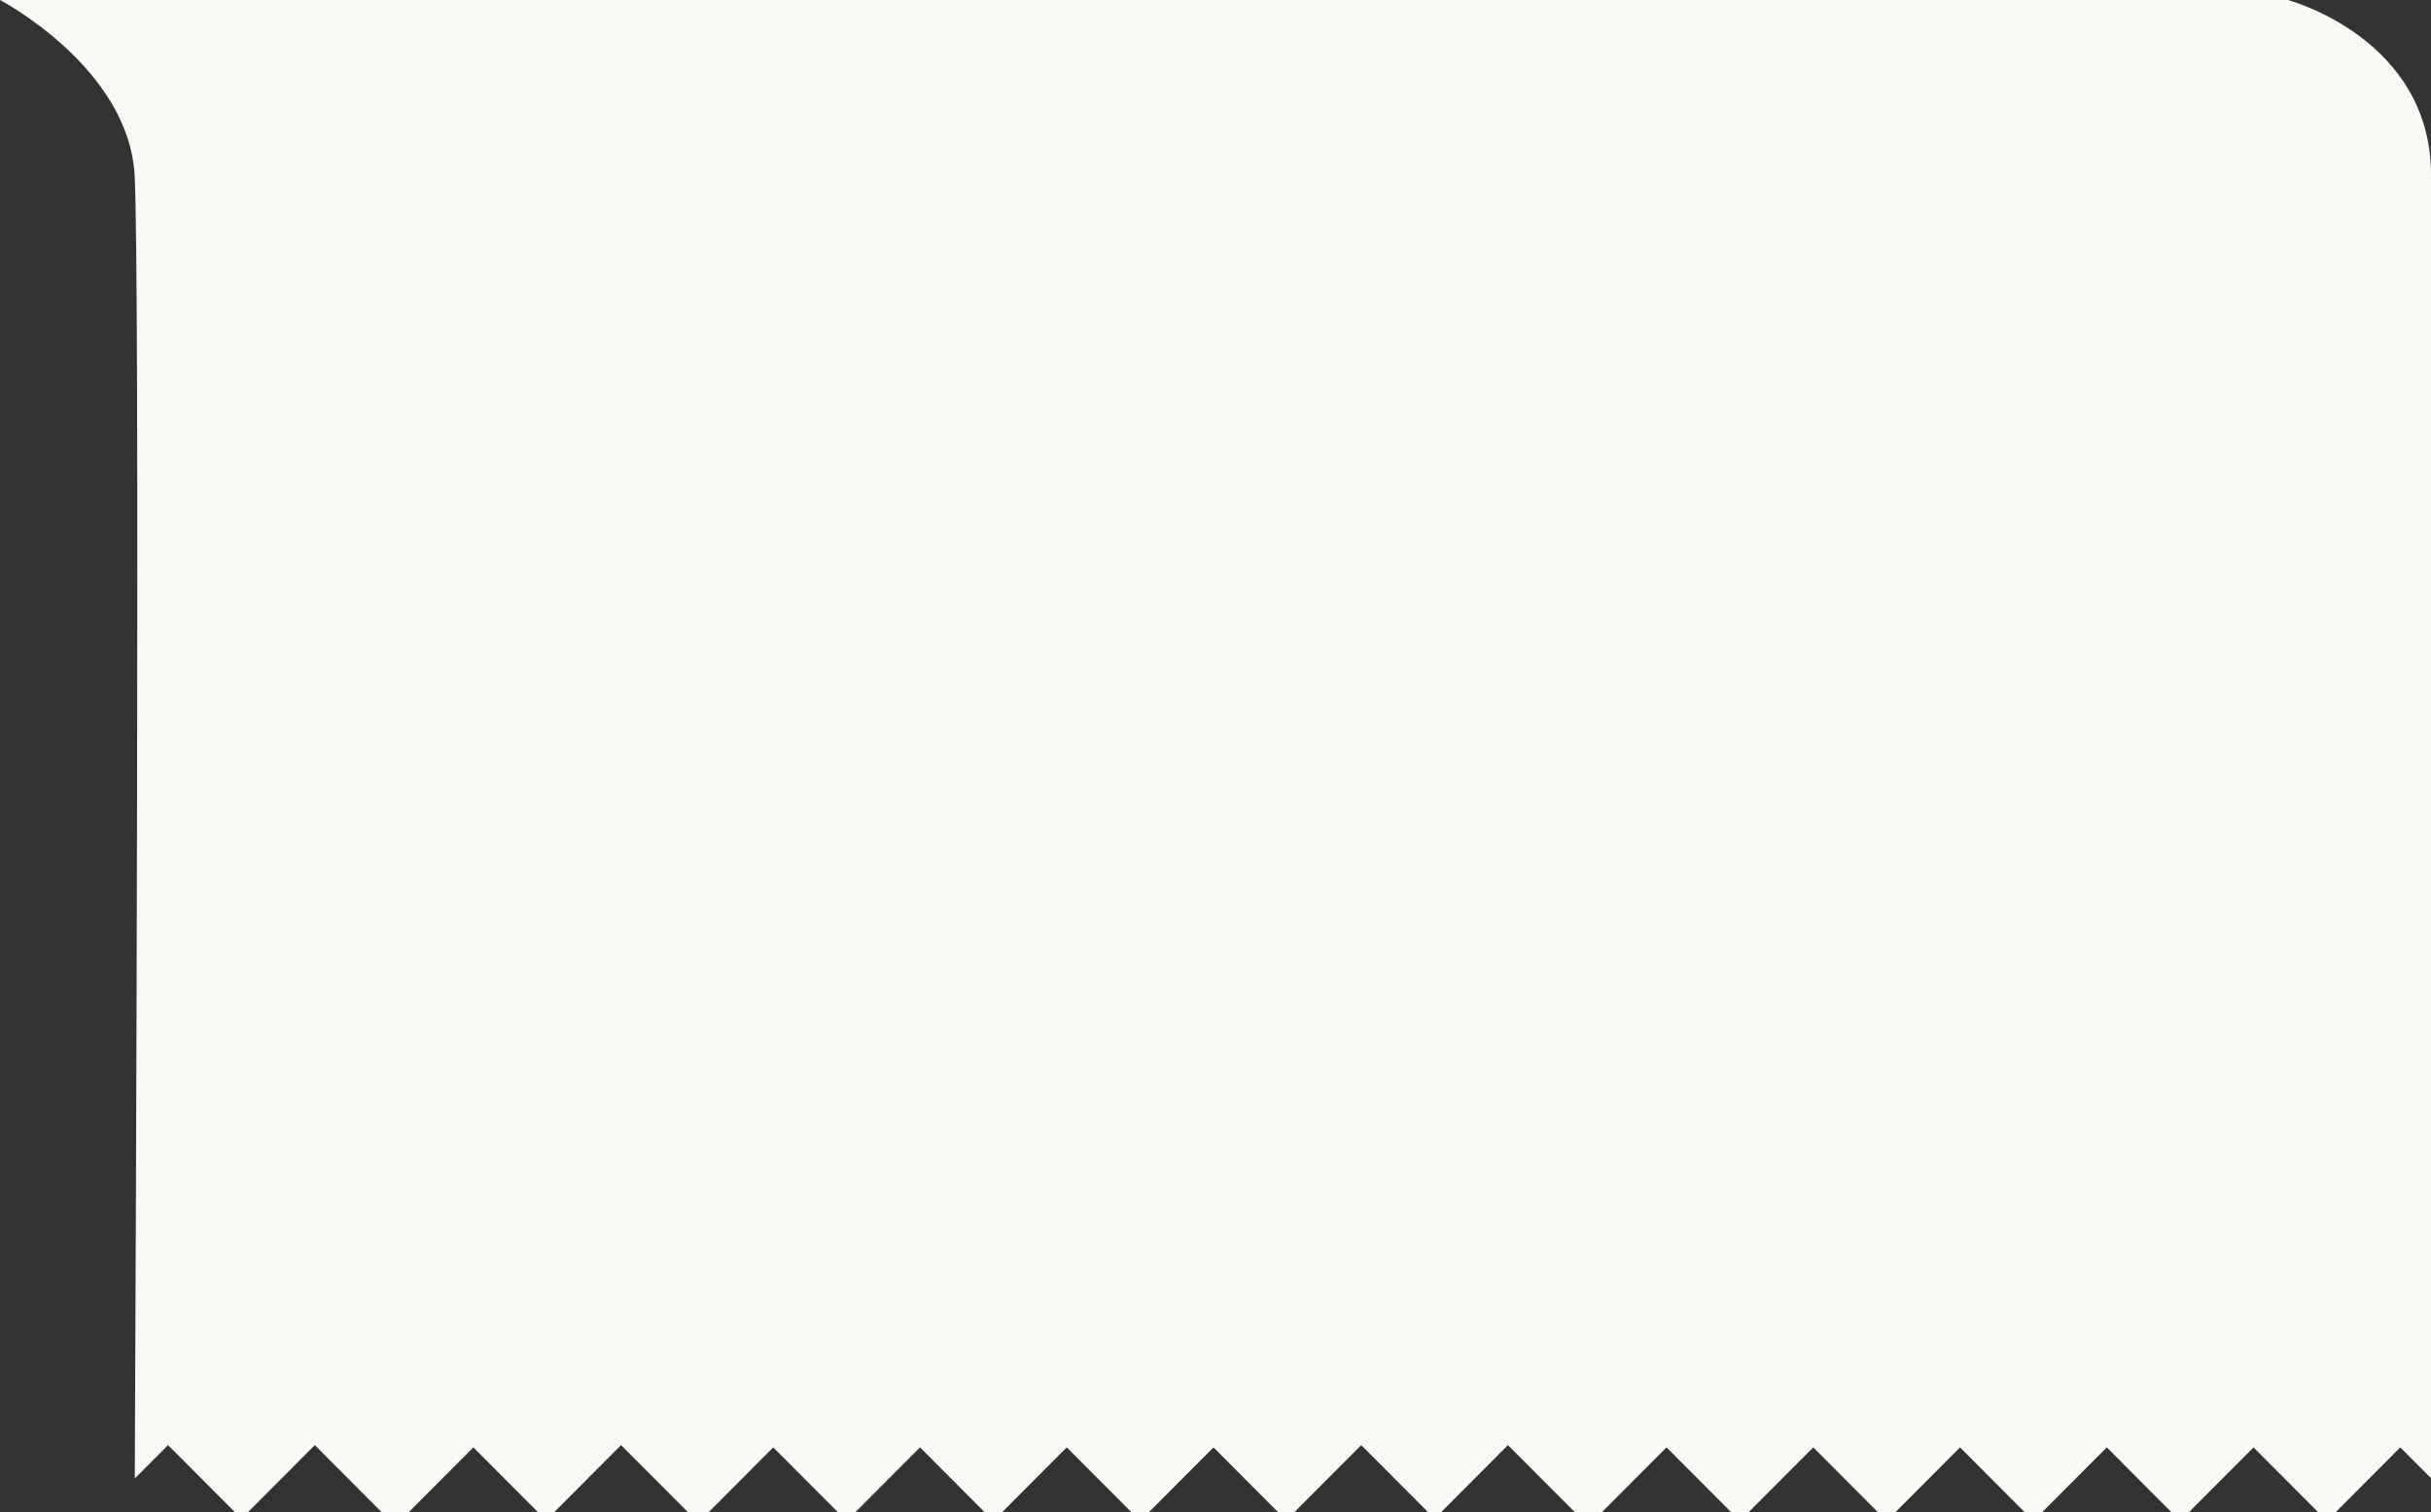 <svg width="381" height="237" viewBox="0 0 381 237" fill="none" xmlns="http://www.w3.org/2000/svg">
<rect x="0" y="0" width="381" height="237" fill="#333333" stroke="none"/>
<path fill-rule="evenodd" clip-rule="evenodd" d="M0.001 0H358.561C358.561 0 381 5.938 381 27.424V231.679L376.188 226.854L366.069 237H363.307L353.188 226.854L343.069 237H340.307L330.188 226.854L320.069 237H317.307L307.188 226.854L297.069 237H294.307L284.188 226.854L274.069 237H271.307L261.188 226.854L251.069 237H246.808L236.335 226.5L225.865 237H223.808L213.335 226.5L202.865 237H200.307L190.188 226.854L180.069 237H177.307L167.188 226.854L157.069 237H154.307L144.188 226.854L134.069 237H131.307L121.188 226.854L111.069 237H107.808L97.335 226.5L86.865 237H84.307L74.188 226.854L64.069 237H59.807L49.335 226.5L38.865 237H36.808L26.335 226.5L21.123 231.727C21.267 200.694 21.954 42.703 21.098 27.459C20.149 10.546 0.001 0 0.001 0Z" fill="#FBF9F6"/>
</svg>
